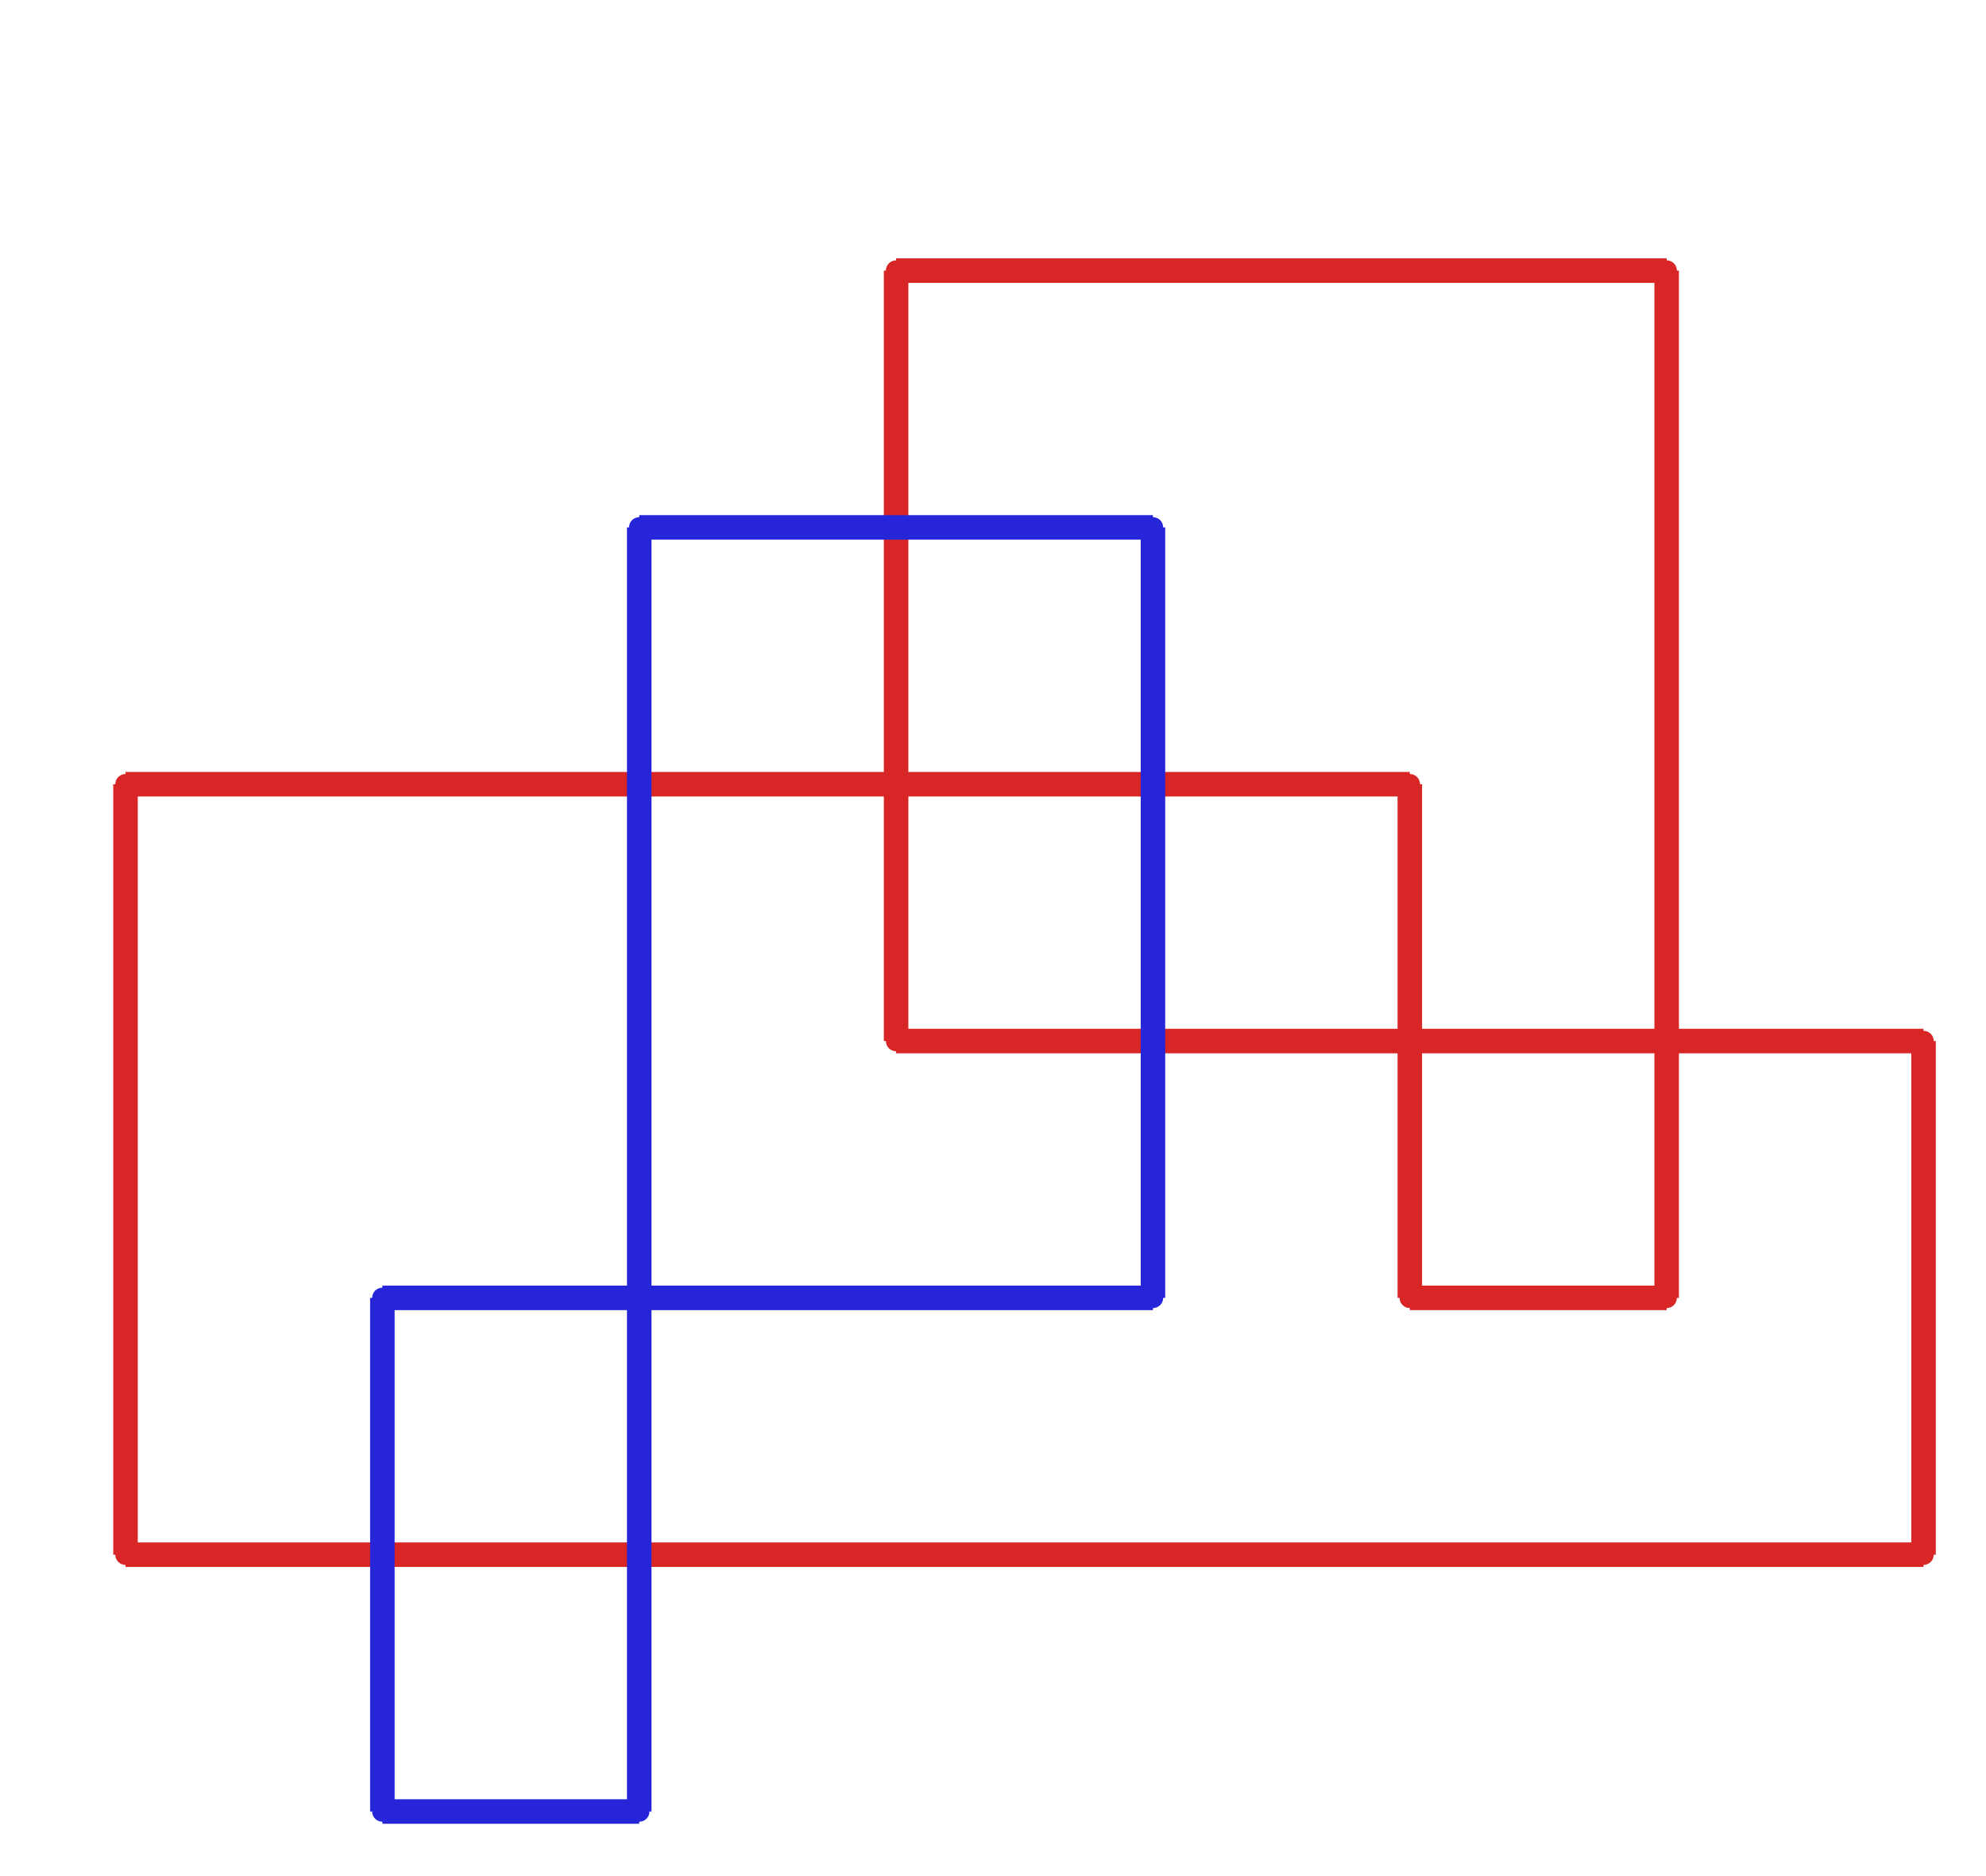 <?xml version="1.0" ?><!DOCTYPE svg  PUBLIC '-//W3C//DTD SVG 1.1//EN'  'http://www.w3.org/Graphics/SVG/1.1/DTD/svg11.dtd'><svg xmlns="http://www.w3.org/2000/svg" width="486.000" height="459.000" viewBox="-1.000 -5.000 486.000 459.000"><circle cx="469.714" cy="249.7" r="2.0" stroke="#d82626" fill="#d82626"/><circle cx="469.714" cy="375.367" r="2.0" stroke="#d82626" fill="#d82626"/><circle cx="29.714" cy="375.367" r="2.0" stroke="#d82626" fill="#d82626"/><circle cx="29.714" cy="186.867" r="2.0" stroke="#d82626" fill="#d82626"/><circle cx="344.0" cy="186.867" r="2.0" stroke="#d82626" fill="#d82626"/><circle cx="344.0" cy="312.533" r="2.0" stroke="#d82626" fill="#d82626"/><circle cx="406.857" cy="312.533" r="2.0" stroke="#d82626" fill="#d82626"/><circle cx="406.857" cy="61.2" r="2.0" stroke="#d82626" fill="#d82626"/><circle cx="218.286" cy="61.2" r="2.0" stroke="#d82626" fill="#d82626"/><circle cx="218.286" cy="249.7" r="2.0" stroke="#d82626" fill="#d82626"/><circle cx="155.429" cy="124.033" r="2.0" stroke="#2626d8" fill="#2626d8"/><circle cx="155.429" cy="438.2" r="2.0" stroke="#2626d8" fill="#2626d8"/><circle cx="92.571" cy="438.2" r="2.0" stroke="#2626d8" fill="#2626d8"/><circle cx="92.571" cy="312.533" r="2.0" stroke="#2626d8" fill="#2626d8"/><circle cx="281.143" cy="312.533" r="2.0" stroke="#2626d8" fill="#2626d8"/><circle cx="281.143" cy="124.033" r="2.0" stroke="#2626d8" fill="#2626d8"/><line x1="469.714" y1="249.7" x2="469.714" y2="375.367" stroke="#d82626" fill="none" stroke-width="6.0"/><line x1="469.714" y1="375.367" x2="29.714" y2="375.367" stroke="#d82626" fill="none" stroke-width="6.0"/><line x1="29.714" y1="375.367" x2="29.714" y2="186.867" stroke="#d82626" fill="none" stroke-width="6.0"/><line x1="29.714" y1="186.867" x2="344.0" y2="186.867" stroke="#d82626" fill="none" stroke-width="6.0"/><line x1="344.0" y1="186.867" x2="344.0" y2="312.533" stroke="#d82626" fill="none" stroke-width="6.0"/><line x1="344.0" y1="312.533" x2="406.857" y2="312.533" stroke="#d82626" fill="none" stroke-width="6.0"/><line x1="406.857" y1="312.533" x2="406.857" y2="61.2" stroke="#d82626" fill="none" stroke-width="6.0"/><line x1="406.857" y1="61.2" x2="218.286" y2="61.2" stroke="#d82626" fill="none" stroke-width="6.0"/><line x1="218.286" y1="61.2" x2="218.286" y2="249.7" stroke="#d82626" fill="none" stroke-width="6.0"/><line x1="218.286" y1="249.7" x2="469.714" y2="249.7" stroke="#d82626" fill="none" stroke-width="6.0"/><line x1="155.429" y1="124.033" x2="155.429" y2="438.2" stroke="#2626d8" fill="none" stroke-width="6.0"/><line x1="155.429" y1="438.2" x2="92.571" y2="438.2" stroke="#2626d8" fill="none" stroke-width="6.0"/><line x1="92.571" y1="438.2" x2="92.571" y2="312.533" stroke="#2626d8" fill="none" stroke-width="6.0"/><line x1="92.571" y1="312.533" x2="281.143" y2="312.533" stroke="#2626d8" fill="none" stroke-width="6.0"/><line x1="281.143" y1="312.533" x2="281.143" y2="124.033" stroke="#2626d8" fill="none" stroke-width="6.0"/><line x1="281.143" y1="124.033" x2="155.429" y2="124.033" stroke="#2626d8" fill="none" stroke-width="6.0"/></svg>